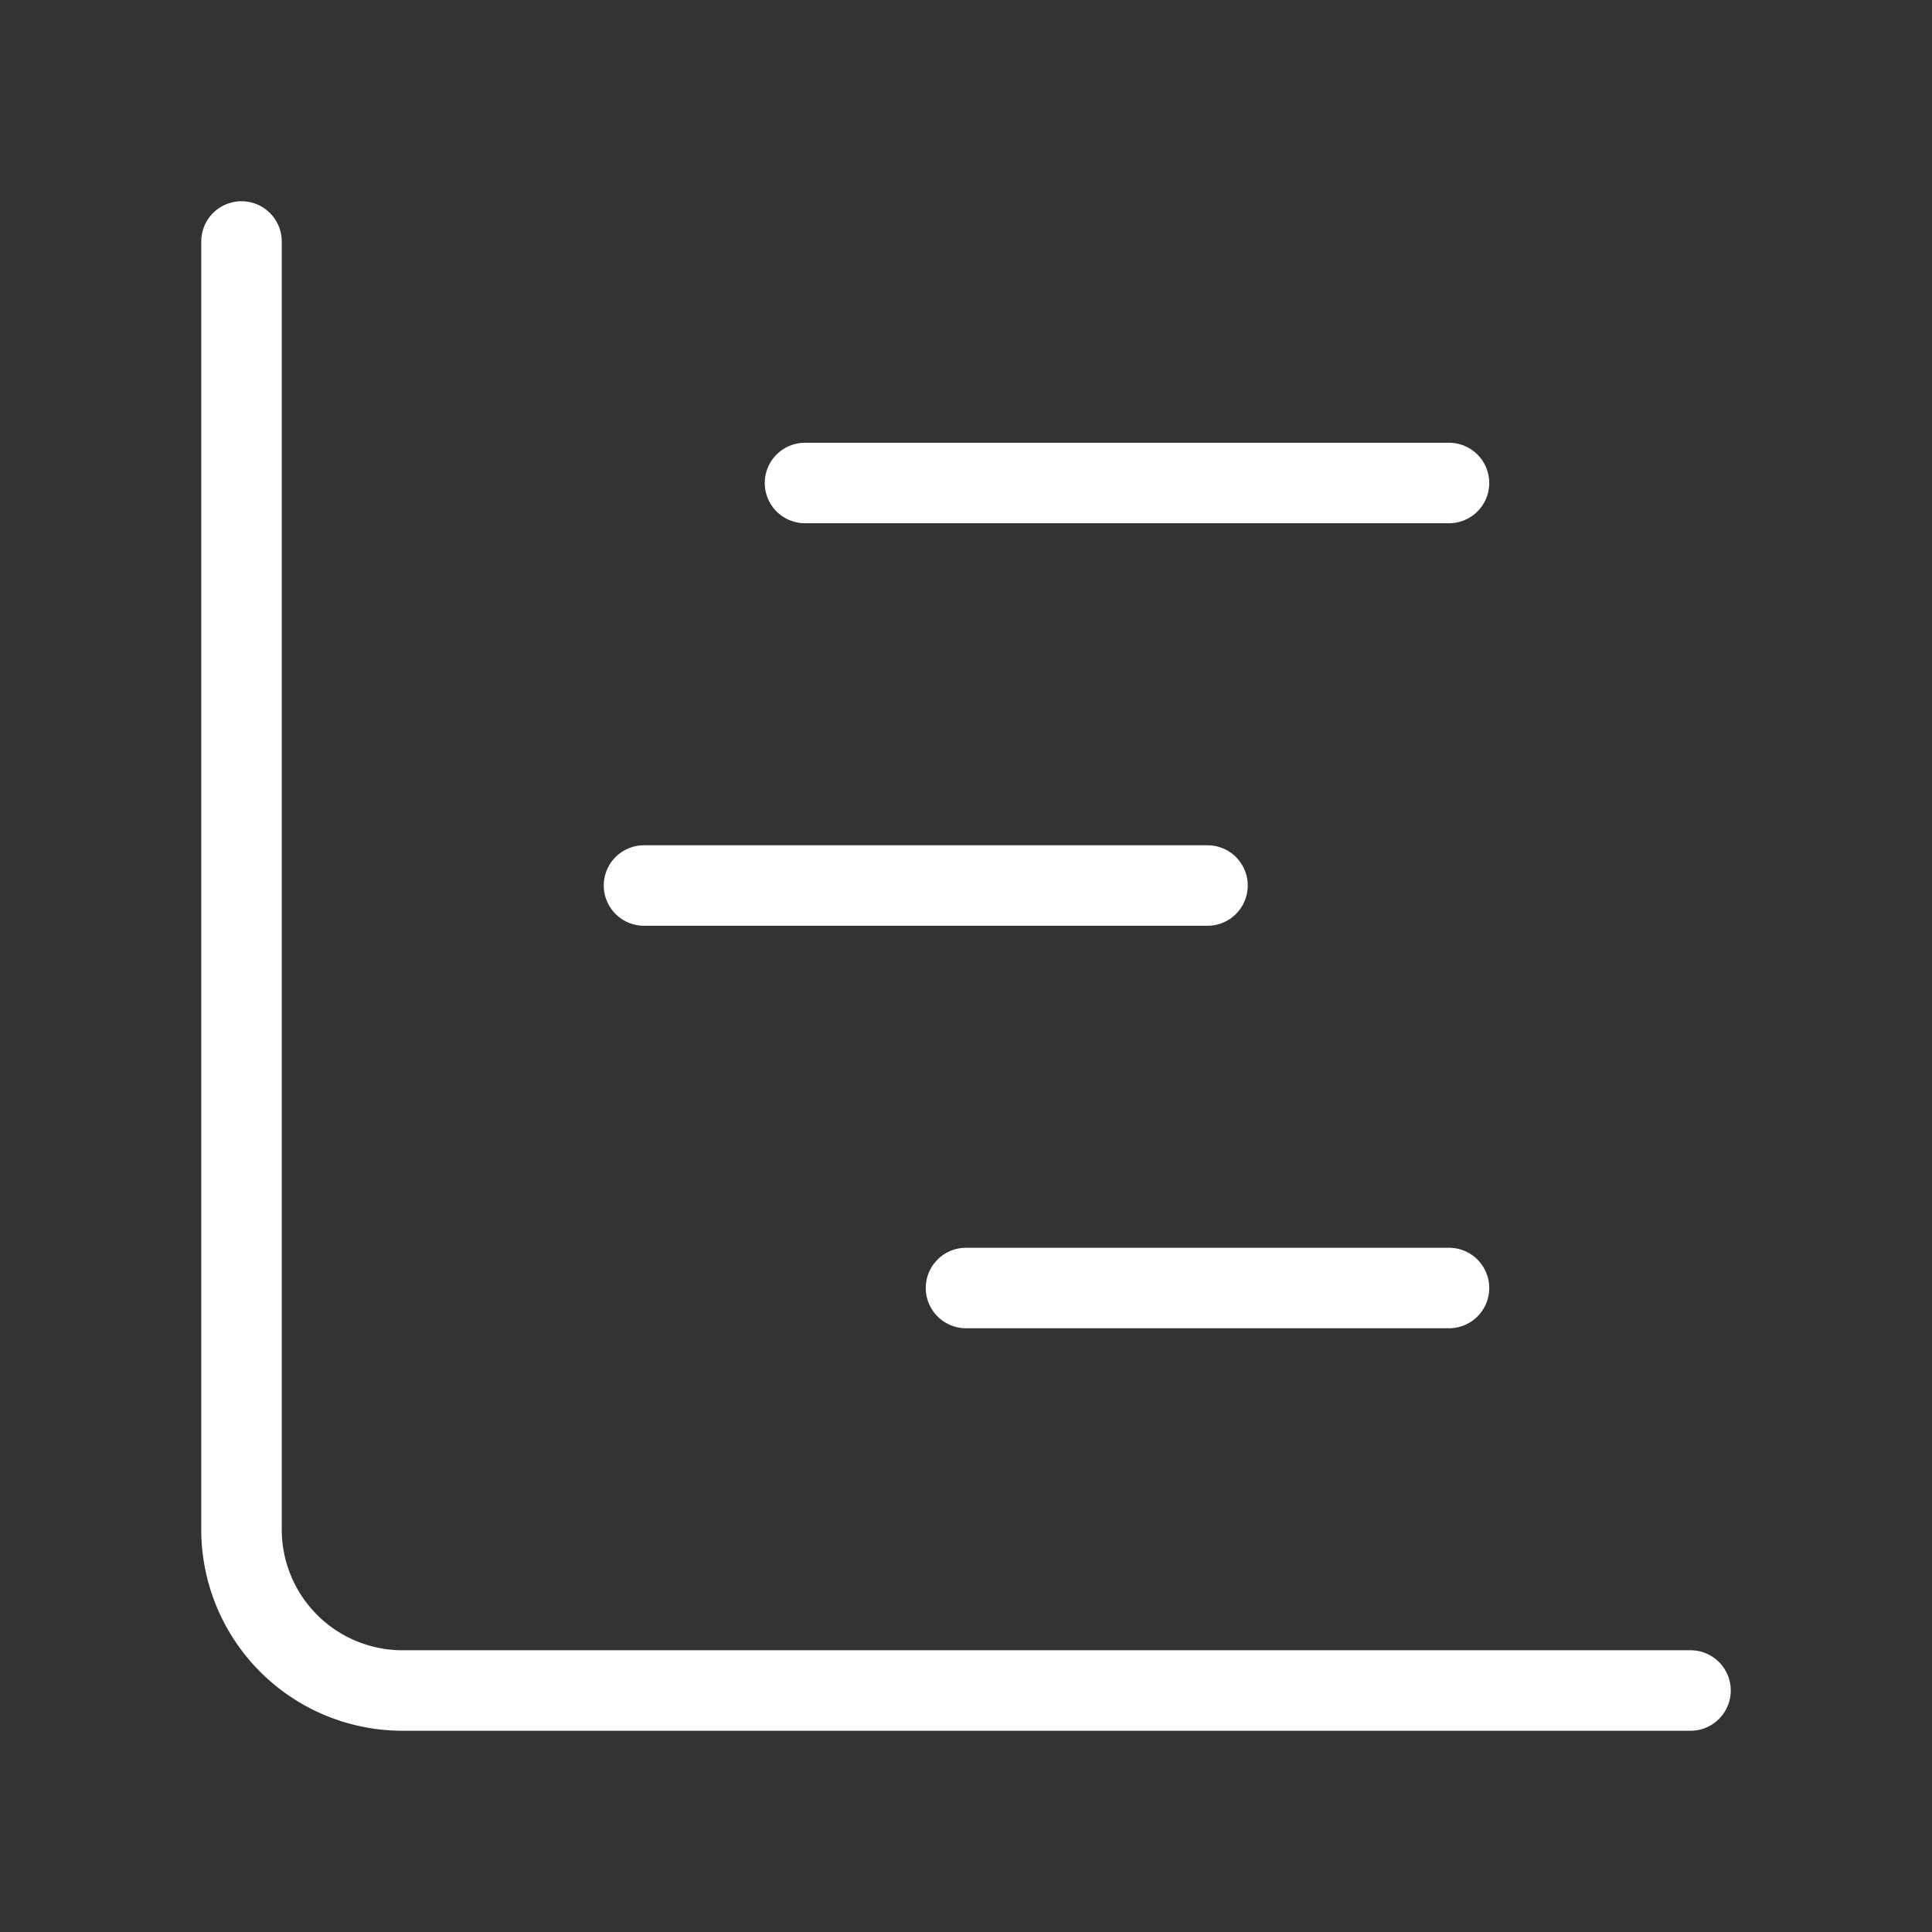 <svg            
  xmlns="http://www.w3.org/2000/svg"
  
  
  viewBox="0 0 24 24"
  fill="none"
  stroke="white"
stroke-linecap="round"
  stroke-linejoin="round"
           width="20" height="20">
  <rect x="0" y="0" width="24" height="24" fill="#333333" stroke="none"/>
  <path stroke="white" d="M10 6h8" />
  <path stroke="white" d="M12 16h6" />
  <path stroke="white" d="M3 3v16a2 2 0 0 0 2 2h16" />
  <path stroke="white" d="M8 11h7" />
</svg>
